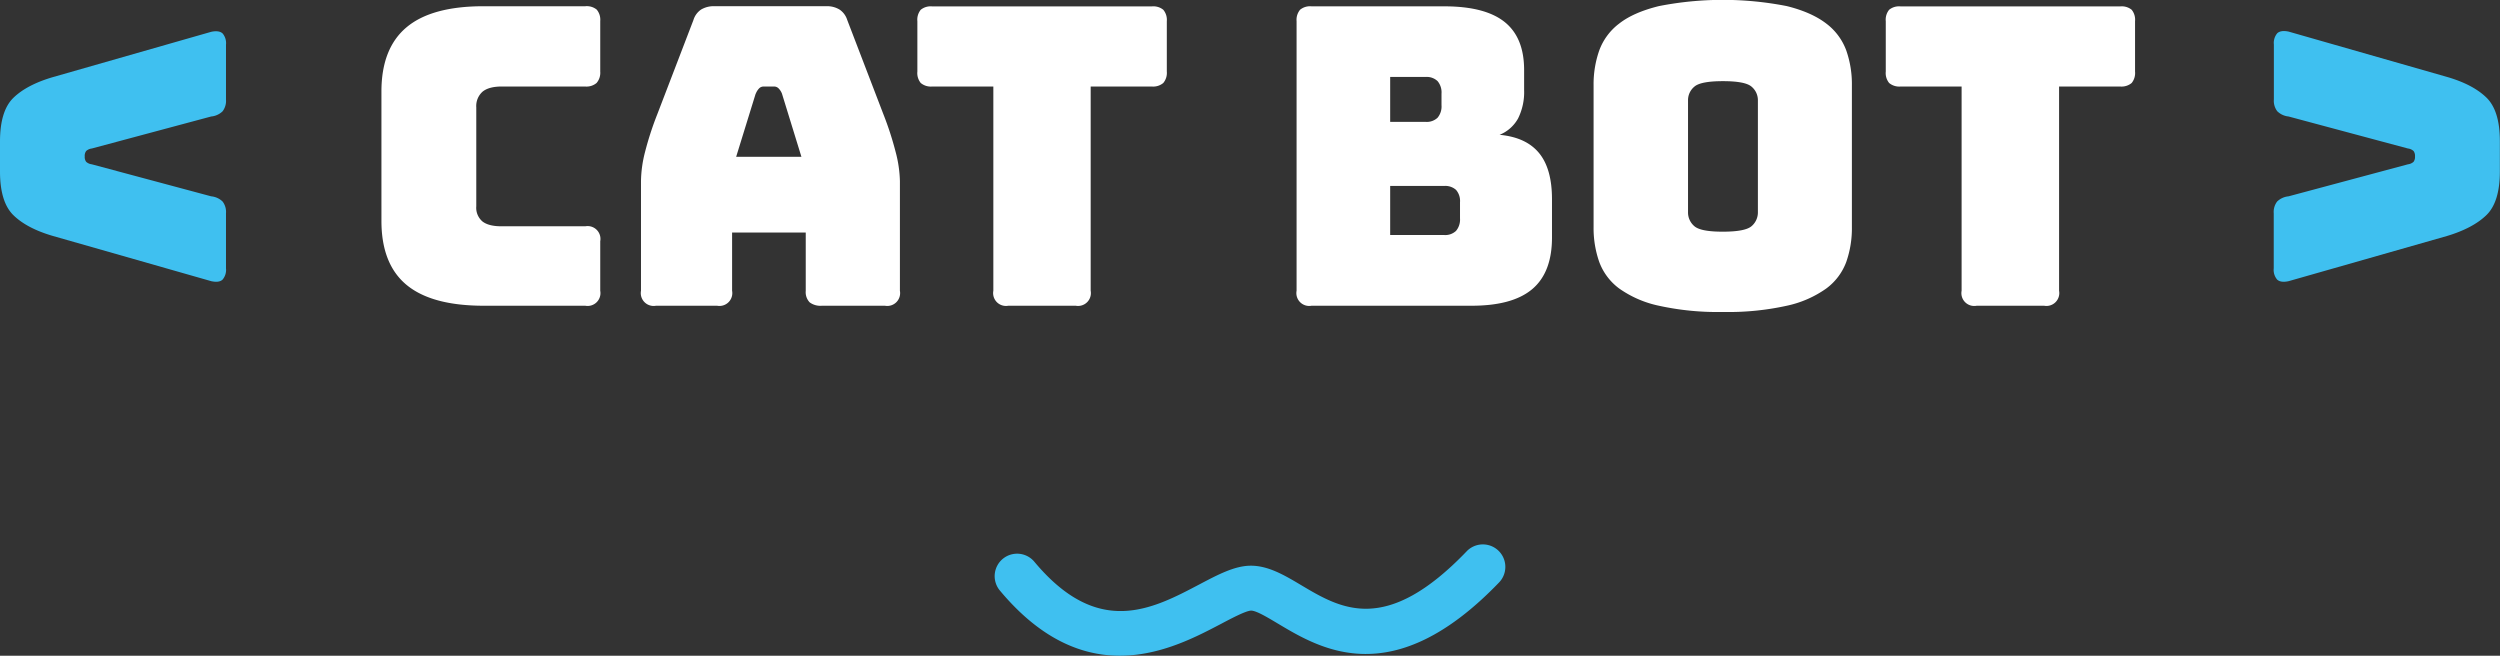 <svg xmlns="http://www.w3.org/2000/svg" viewBox="0 0 741.74 194.55"><rect x="0" y="0" width="741.74" height="194.55" fill="#333333" stroke="none"/><defs><style>.cls-1{fill:#3fc0f0;}.cls-2{fill:#fff;}</style></defs><g id="Camada_2" data-name="Camada 2"><g id="Camada_1-2" data-name="Camada 1"><path class="cls-1" d="M62.7,83.43,15.67,70Q8,67.76,4,63.87t-4-13V42q0-9.14,4-13t11.66-6.11l47-13.45c1.56-.33,2.69-.16,3.39.49a4.44,4.44,0,0,1,1,3.34V29.5a5.11,5.11,0,0,1-1,3.51,5.55,5.55,0,0,1-3.39,1.55l-35.42,9.5a3,3,0,0,0-1.67.74,2.42,2.42,0,0,0-.43,1.61,2.39,2.39,0,0,0,.43,1.6,3,3,0,0,0,1.67.74l35.42,9.5a5.61,5.61,0,0,1,3.39,1.55,5.11,5.11,0,0,1,1,3.51v16.3a4.43,4.43,0,0,1-1,3.33C65.39,83.6,64.26,83.76,62.7,83.43Z"/><path class="cls-2" d="M173.65,90.71H143.53q-15.42,0-22.89-6.17t-7.47-19V27.15q0-12.82,7.47-19.07t22.89-6.23h30.12a4.65,4.65,0,0,1,3.39,1,4.65,4.65,0,0,1,1.05,3.39V21.23A4.65,4.65,0,0,1,177,24.62a4.65,4.65,0,0,1-3.39,1.05H148.84c-2.55,0-4.44.52-5.68,1.54a5.71,5.71,0,0,0-1.85,4.63V61.22a5.32,5.32,0,0,0,1.85,4.5q1.86,1.43,5.68,1.42h24.81a3.81,3.81,0,0,1,4.44,4.44V86.27a3.81,3.81,0,0,1-4.44,4.44Z"/><path class="cls-2" d="M217.21,86.27a3.81,3.81,0,0,1-4.44,4.44H194.63a3.81,3.81,0,0,1-4.45-4.44V53.69a36.15,36.15,0,0,1,1.18-8.52A92.81,92.81,0,0,1,195,33.94l10.74-28A5.79,5.79,0,0,1,208,2.84a7.31,7.31,0,0,1,4-1h33.2a7.09,7.09,0,0,1,3.89,1,5.79,5.79,0,0,1,2.28,3.08l10.74,28a94.62,94.62,0,0,1,3.64,11.23A36.61,36.61,0,0,1,267,53.69V86.27a3.81,3.81,0,0,1-4.44,4.44H243.87a5.35,5.35,0,0,1-3.64-1,4.34,4.34,0,0,1-1.17-3.39V69H217.21Zm7-58.5-5.8,18.76h19.37L232,27.77a4.6,4.6,0,0,0-1.05-1.6,1.88,1.88,0,0,0-1.29-.5h-3.09a1.88,1.88,0,0,0-1.29.5A4.6,4.6,0,0,0,224.25,27.77Z"/><path class="cls-2" d="M319.16,90.71h-20a3.81,3.81,0,0,1-4.44-4.44V25.67H276.58a4.66,4.66,0,0,1-3.4-1.05,4.65,4.65,0,0,1-1-3.39V6.29a4.65,4.65,0,0,1,1-3.39,4.66,4.66,0,0,1,3.4-1h65.16a4.66,4.66,0,0,1,3.4,1,4.65,4.65,0,0,1,1.05,3.39V21.23a4.65,4.65,0,0,1-1.05,3.39,4.66,4.66,0,0,1-3.4,1.05H323.6v60.6a3.81,3.81,0,0,1-4.44,4.44Z"/><path class="cls-2" d="M436.53,90.71H389.14a3.81,3.81,0,0,1-4.45-4.44v-80a4.65,4.65,0,0,1,1.05-3.39,4.66,4.66,0,0,1,3.4-1h39.37q12.09,0,17.89,4.63t5.8,14.25v5.93a17.56,17.56,0,0,1-1.79,8.45A11,11,0,0,1,444.92,40c5.27.49,9.17,2.3,11.73,5.43s3.82,7.69,3.82,13.7V70.47q0,10.36-5.86,15.31T436.53,90.71ZM412.46,22.83V36.16H423a4.65,4.65,0,0,0,3.52-1.23,5.21,5.21,0,0,0,1.17-3.71V27.77a5.18,5.18,0,0,0-1.17-3.7A4.65,4.65,0,0,0,423,22.83Zm0,32.34V69.73h16.05A4.63,4.63,0,0,0,432,68.5a5.21,5.21,0,0,0,1.18-3.71V60A5,5,0,0,0,432,56.34a4.77,4.77,0,0,0-3.51-1.17Z"/><path class="cls-2" d="M549.45,67.39a30.24,30.24,0,0,1-1.66,10.3,17.21,17.21,0,0,1-5.93,7.9,31.63,31.63,0,0,1-11.72,5.12,80.33,80.33,0,0,1-18.95,1.85,81.08,81.08,0,0,1-19-1.85,31.7,31.7,0,0,1-11.79-5.12,17.18,17.18,0,0,1-5.92-7.9,30.24,30.24,0,0,1-1.67-10.3V25.3A30.24,30.24,0,0,1,474.48,15a17.55,17.55,0,0,1,5.92-8c2.84-2.23,6.77-3.95,11.79-5.19a98.24,98.24,0,0,1,37.95,0c5,1.24,8.88,3,11.72,5.19a17.57,17.57,0,0,1,5.93,8,30.24,30.24,0,0,1,1.66,10.3Zm-48.62-4.45a5.32,5.32,0,0,0,1.85,4.14q1.85,1.67,8.51,1.66t8.52-1.66a5.35,5.35,0,0,0,1.85-4.14V29.74a5.22,5.22,0,0,0-1.85-4q-1.85-1.66-8.52-1.66t-8.51,1.66a5.19,5.19,0,0,0-1.85,4Z"/><path class="cls-2" d="M606.48,90.71h-20A3.81,3.81,0,0,1,582,86.27V25.67H563.9a4.66,4.66,0,0,1-3.4-1.05,4.65,4.65,0,0,1-1-3.39V6.29a4.65,4.65,0,0,1,1-3.39,4.66,4.66,0,0,1,3.4-1h65.16a4.68,4.68,0,0,1,3.4,1,4.69,4.69,0,0,1,1,3.39V21.23a4.69,4.69,0,0,1-1,3.39,4.68,4.68,0,0,1-3.4,1.05H610.92v60.6a3.81,3.81,0,0,1-4.44,4.44Z"/><path class="cls-1" d="M726.07,70,679,83.43c-1.56.33-2.69.17-3.39-.49a4.43,4.43,0,0,1-1-3.33V63.31a5.11,5.11,0,0,1,1-3.51A5.61,5.61,0,0,1,679,58.25l35.43-9.5a3,3,0,0,0,1.66-.74,2.39,2.39,0,0,0,.43-1.6,2.42,2.42,0,0,0-.43-1.61,3,3,0,0,0-1.66-.74L679,34.56A5.55,5.55,0,0,1,675.65,33a5.11,5.11,0,0,1-1-3.51V13.21a4.44,4.44,0,0,1,1-3.34c.7-.65,1.83-.82,3.39-.49l47,13.45q7.65,2.22,11.66,6.11t4,13v8.89q0,9.13-4,13T726.07,70Z"/><path class="cls-1" d="M327.13,194.21c-9.63-1.3-20.05-6.51-30.47-19a6.66,6.66,0,1,1,10.23-8.54c18.86,22.59,34.87,14.15,49,6.7,5.53-2.91,10.31-5.43,15-5.53,5.27-.08,10.08,2.74,15.16,5.77,11.77,7,25.1,15,49.15-10.09a6.67,6.67,0,0,1,9.63,9.23c-31.42,32.71-52.83,19.94-65.61,12.31-2.94-1.75-6.52-3.95-8.07-3.89s-5.83,2.32-9,4C353.84,189.52,341.34,196.12,327.13,194.21Z"/></g></g></svg>